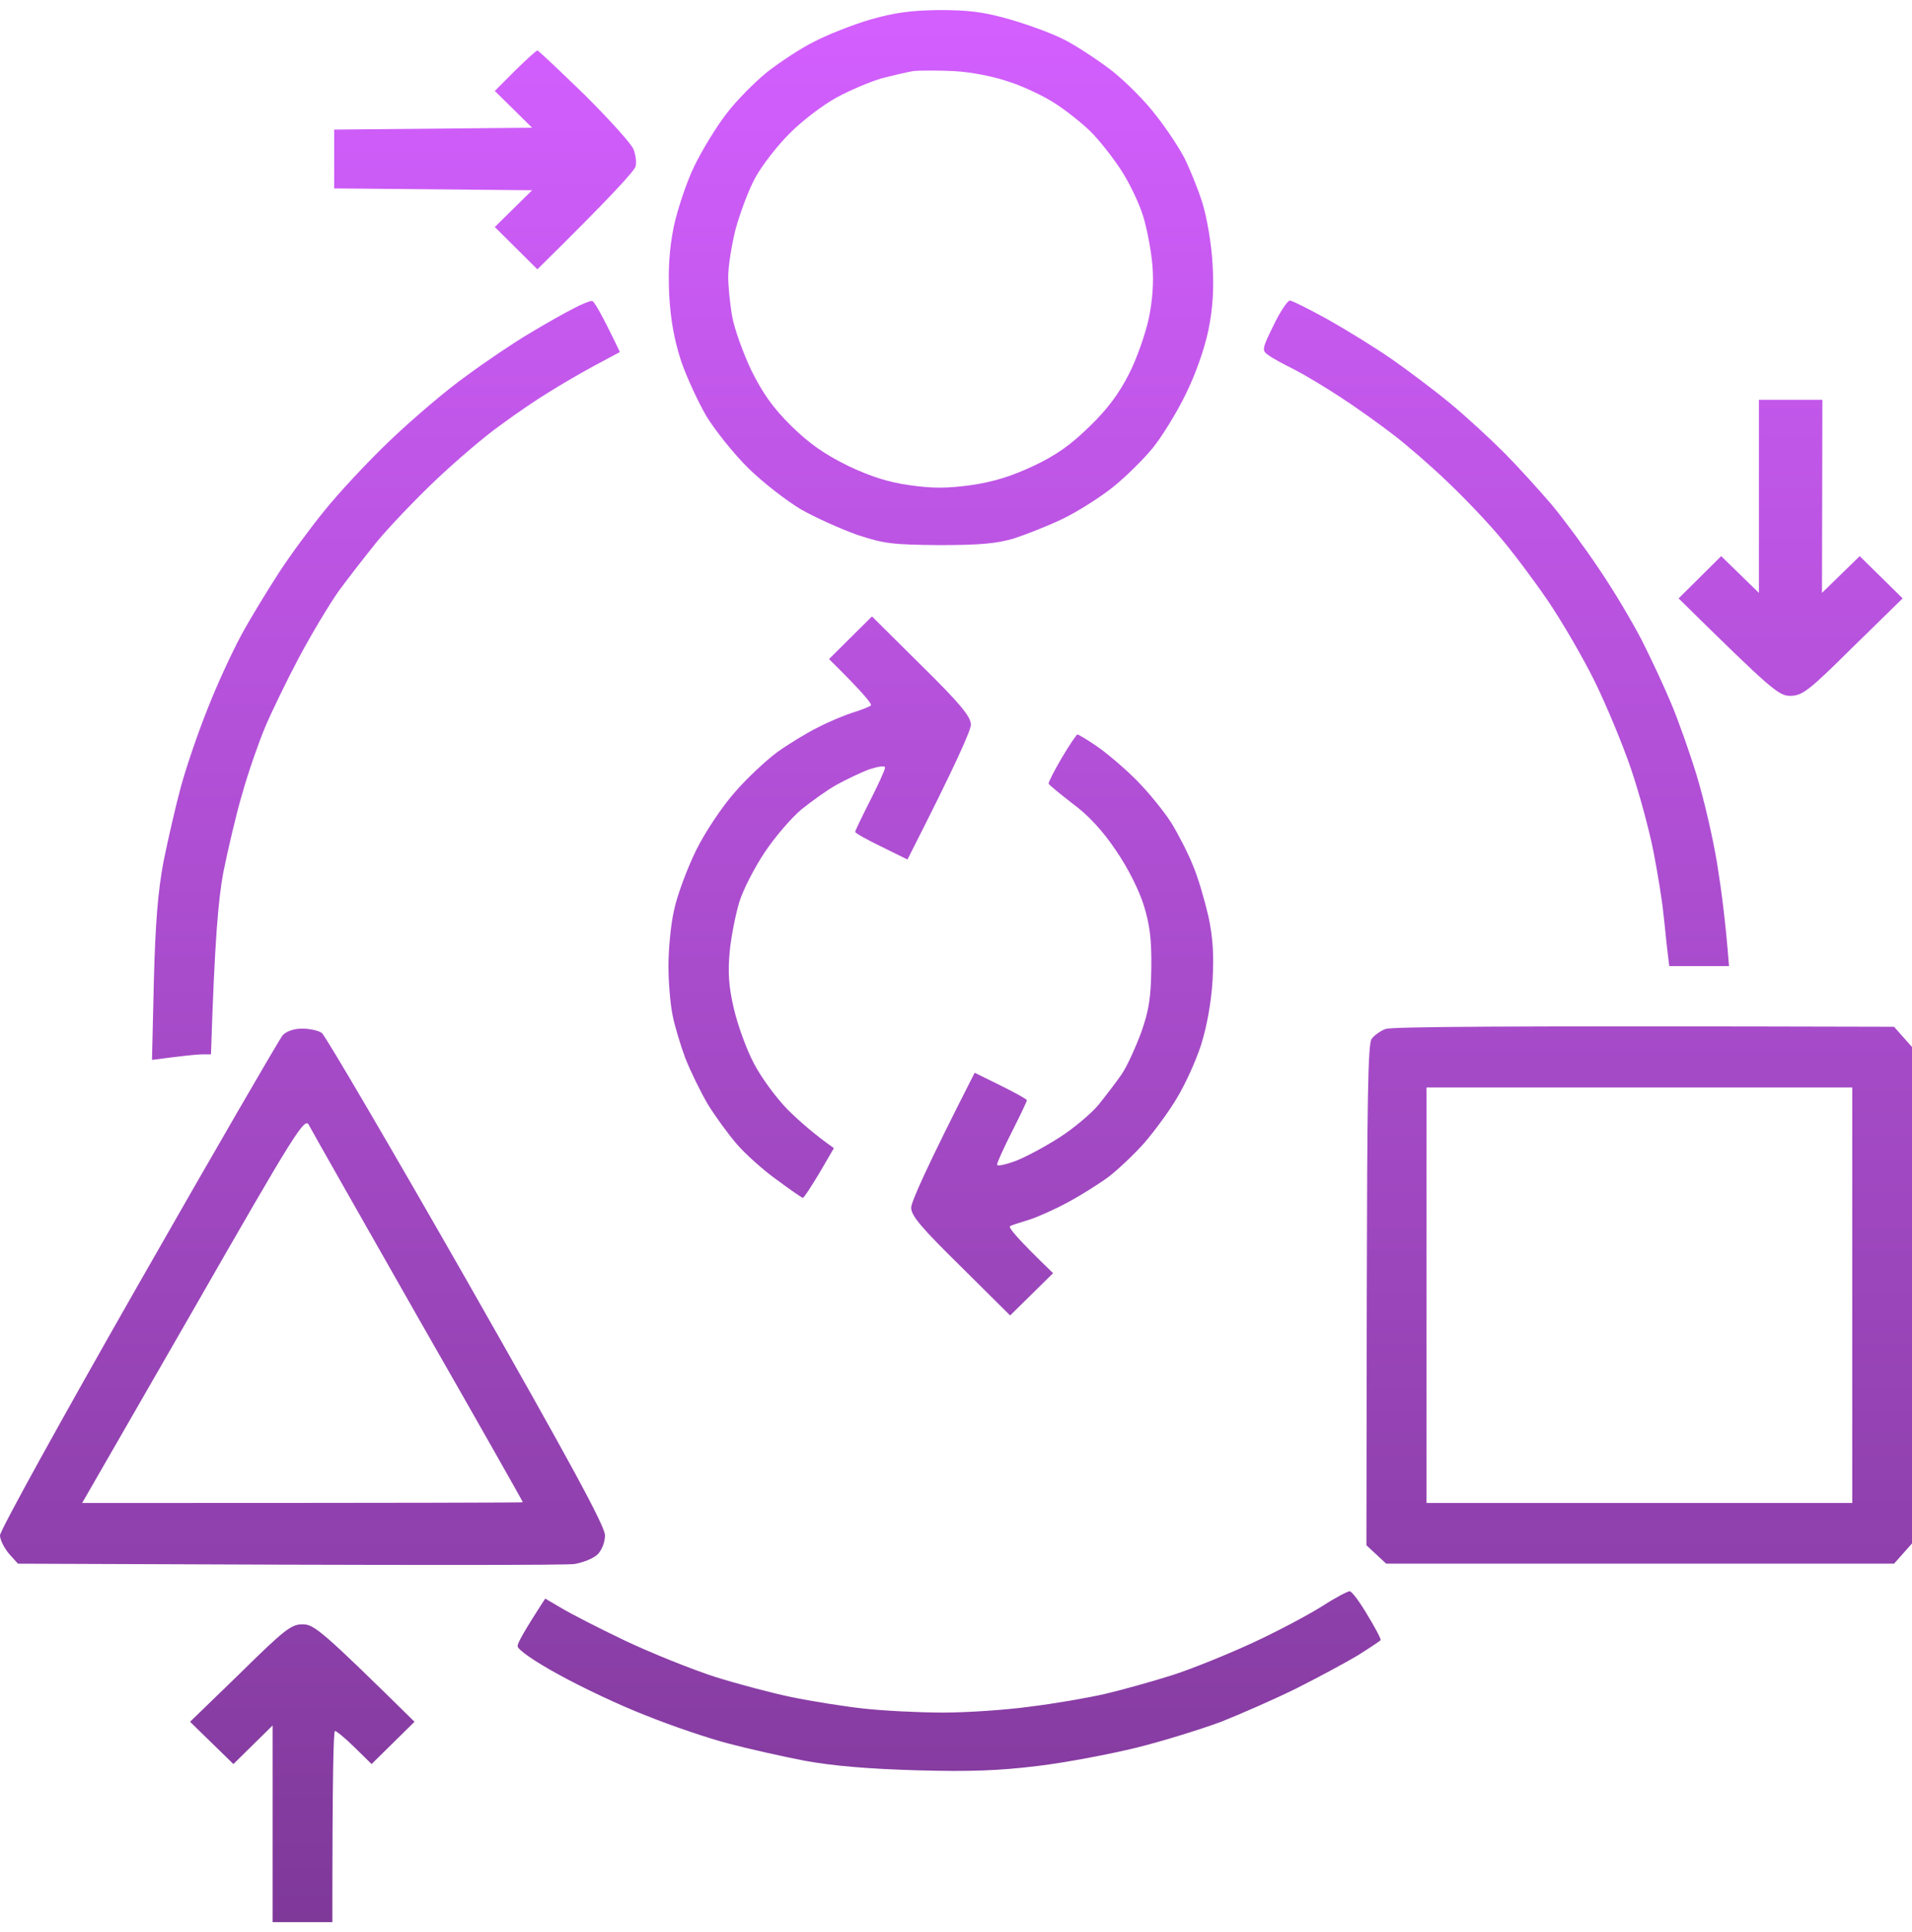 <svg width="95" height="96" viewBox="0 0 95 96" fill="none" xmlns="http://www.w3.org/2000/svg">
<path fill-rule="evenodd" clip-rule="evenodd" d="M46.665 0.5C48.131 0.5 48.873 0.591 50.153 0.957C51.044 1.212 52.25 1.651 52.825 1.943C53.419 2.236 54.477 2.93 55.2 3.478C55.924 4.044 56.926 5.049 57.445 5.743C57.983 6.419 58.614 7.388 58.874 7.899C59.115 8.392 59.523 9.379 59.746 10.091C59.969 10.822 60.191 12.101 60.247 13.106C60.321 14.348 60.266 15.28 60.043 16.394C59.839 17.363 59.412 18.568 58.911 19.591C58.466 20.505 57.724 21.711 57.26 22.277C56.777 22.861 55.887 23.738 55.237 24.25C54.606 24.743 53.512 25.438 52.788 25.785C52.065 26.132 50.988 26.552 50.376 26.753C49.504 27.009 48.688 27.082 46.665 27.082C44.327 27.064 43.919 27.009 42.583 26.57C41.767 26.278 40.505 25.712 39.8 25.31C39.095 24.889 37.907 23.976 37.184 23.264C36.46 22.551 35.532 21.382 35.105 20.688C34.697 19.993 34.122 18.751 33.844 17.947C33.51 16.906 33.324 15.956 33.25 14.659C33.194 13.343 33.25 12.412 33.473 11.279C33.658 10.42 34.103 9.068 34.493 8.264C34.883 7.461 35.606 6.273 36.107 5.634C36.608 4.976 37.518 4.062 38.13 3.569C38.742 3.094 39.781 2.4 40.449 2.071C41.117 1.724 42.36 1.231 43.232 0.975C44.438 0.628 45.255 0.518 46.665 0.5ZM43.789 3.898C43.232 4.062 42.23 4.483 41.562 4.848C40.895 5.213 39.855 5.999 39.243 6.62C38.631 7.223 37.87 8.21 37.536 8.812C37.202 9.415 36.775 10.566 36.553 11.37C36.349 12.174 36.182 13.234 36.182 13.745C36.182 14.239 36.274 15.152 36.386 15.755C36.497 16.358 36.924 17.545 37.332 18.404C37.907 19.555 38.408 20.267 39.317 21.163C40.208 22.039 40.969 22.569 42.119 23.136C43.232 23.665 44.123 23.958 45.181 24.104C46.331 24.268 47.018 24.268 48.242 24.104C49.374 23.939 50.246 23.665 51.341 23.154C52.473 22.624 53.215 22.094 54.143 21.181C55.033 20.322 55.608 19.537 56.091 18.587C56.48 17.837 56.907 16.595 57.074 15.846C57.26 14.951 57.334 14.037 57.26 13.197C57.204 12.503 57 11.389 56.796 10.731C56.592 10.073 56.091 9.032 55.664 8.392C55.256 7.771 54.588 6.931 54.18 6.529C53.772 6.127 52.992 5.506 52.454 5.159C51.935 4.812 50.914 4.318 50.19 4.081C49.411 3.807 48.316 3.587 47.407 3.533C46.591 3.496 45.682 3.496 45.366 3.533C45.051 3.587 44.346 3.752 43.789 3.898ZM94.109 51.014L95 52.019V76.683L94.109 77.688H68.875L67.892 76.774L67.91 64.351C67.929 54.65 67.966 51.855 68.151 51.617C68.281 51.435 68.597 51.215 68.838 51.124C69.135 51.014 73.996 50.96 94.109 51.014ZM70.879 74.673H92.031V54.029H70.879V74.673ZM15.011 51.106C15.382 51.106 15.827 51.197 15.994 51.325C16.161 51.453 19.408 56.989 23.193 63.62C28.352 72.682 30.059 75.824 30.059 76.281C30.059 76.61 29.91 77.011 29.688 77.231C29.483 77.432 28.964 77.633 28.537 77.706C28.092 77.761 21.69 77.779 0.891 77.688L0.445 77.194C0.204 76.902 0 76.5 0 76.281C0 76.043 3.099 70.435 6.884 63.803C10.669 57.171 13.898 51.599 14.046 51.435C14.231 51.234 14.602 51.106 15.011 51.106ZM4.082 74.673C21.06 74.673 25.977 74.655 25.977 74.636C25.977 74.6 23.639 70.471 20.763 65.447C17.905 60.423 15.456 56.111 15.345 55.892C15.141 55.49 14.677 56.221 9.611 65.064L4.082 74.673ZM15.029 80.702C15.604 80.702 15.938 80.958 20.596 85.543L18.462 87.644L17.627 86.822C17.163 86.365 16.718 86 16.644 86C16.569 86 16.514 88.138 16.514 95.5H13.545V85.726L11.597 87.644L9.444 85.543L11.931 83.132C14.139 80.958 14.473 80.702 15.029 80.702ZM26.7 2.51C26.756 2.51 27.814 3.514 29.075 4.738C30.318 5.981 31.413 7.187 31.487 7.442C31.58 7.698 31.636 8.063 31.58 8.264C31.543 8.465 30.43 9.708 26.7 13.38L24.585 11.279L26.44 9.452L16.606 9.361V6.438L26.44 6.346L24.585 4.519L25.587 3.514C26.144 2.966 26.645 2.51 26.7 2.51ZM29.409 14.951C29.502 14.933 29.855 15.517 30.801 17.49L29.539 18.166C28.852 18.532 27.832 19.135 27.275 19.482C26.7 19.829 25.624 20.56 24.863 21.126C24.084 21.674 22.637 22.916 21.635 23.866C20.614 24.835 19.315 26.205 18.74 26.899C18.165 27.611 17.311 28.708 16.829 29.365C16.365 30.023 15.475 31.503 14.862 32.654C14.25 33.805 13.489 35.376 13.174 36.125C12.858 36.874 12.339 38.354 12.042 39.413C11.727 40.473 11.318 42.245 11.096 43.341C10.854 44.657 10.669 46.575 10.483 52.385H10.02C9.76 52.385 9.092 52.458 7.552 52.659L7.645 48.731C7.719 45.862 7.849 44.255 8.127 42.793C8.35 41.697 8.739 39.998 8.999 39.048C9.259 38.098 9.853 36.362 10.316 35.212C10.762 34.061 11.523 32.416 11.986 31.558C12.45 30.699 13.304 29.311 13.86 28.452C14.417 27.593 15.438 26.205 16.143 25.346C16.829 24.488 18.295 22.916 19.408 21.857C20.521 20.797 22.21 19.354 23.193 18.66C24.158 17.947 25.568 16.997 26.348 16.54C27.108 16.084 28.073 15.536 28.481 15.335C28.89 15.115 29.298 14.951 29.409 14.951ZM64.088 14.933C64.199 14.933 65.034 15.353 65.962 15.864C66.871 16.376 68.3 17.253 69.116 17.819C69.933 18.386 71.269 19.39 72.085 20.066C72.901 20.742 74.107 21.857 74.794 22.551C75.462 23.227 76.501 24.378 77.095 25.072C77.689 25.785 78.746 27.21 79.451 28.269C80.175 29.329 81.103 30.9 81.566 31.795C82.012 32.672 82.661 34.061 83.014 34.901C83.366 35.723 83.941 37.349 84.294 38.5C84.647 39.651 85.11 41.624 85.314 42.885C85.519 44.145 85.741 45.808 85.908 48H82.939L82.847 47.233C82.791 46.794 82.717 45.954 82.643 45.351C82.587 44.748 82.364 43.396 82.16 42.337C81.956 41.277 81.455 39.432 81.047 38.226C80.639 37.02 79.822 35.047 79.228 33.841C78.635 32.636 77.577 30.827 76.891 29.822C76.204 28.817 75.128 27.374 74.478 26.625C73.848 25.876 72.66 24.634 71.862 23.885C71.064 23.117 69.858 22.076 69.209 21.583C68.541 21.071 67.372 20.231 66.611 19.738C65.832 19.226 64.793 18.605 64.292 18.349C63.773 18.093 63.197 17.783 63.012 17.637C62.696 17.417 62.696 17.344 63.272 16.175C63.605 15.481 63.977 14.933 64.088 14.933ZM87.393 19.865H90.547L90.528 29.457L92.402 27.63L94.536 29.731L92.068 32.142C89.879 34.316 89.564 34.554 88.97 34.572C88.376 34.572 88.098 34.353 83.403 29.731L85.519 27.63L87.393 29.457V19.865ZM43.325 30.626L45.774 33.056C47.723 34.974 48.224 35.595 48.242 35.997C48.242 36.271 47.537 37.897 45.088 42.702L43.789 42.062C43.065 41.715 42.49 41.386 42.49 41.332C42.49 41.277 42.824 40.583 43.232 39.779C43.641 38.975 43.975 38.244 43.975 38.135C43.975 38.025 43.641 38.08 43.177 38.226C42.75 38.39 42.026 38.737 41.562 38.993C41.099 39.249 40.319 39.815 39.818 40.217C39.317 40.638 38.501 41.587 38 42.337C37.499 43.086 36.924 44.2 36.738 44.803C36.553 45.406 36.33 46.52 36.256 47.269C36.163 48.311 36.2 48.986 36.46 50.101C36.645 50.905 37.091 52.147 37.462 52.841C37.833 53.554 38.575 54.559 39.15 55.143C39.707 55.691 40.449 56.349 41.433 57.043L40.709 58.286C40.301 58.962 39.948 59.51 39.893 59.51C39.837 59.51 39.262 59.108 38.594 58.614C37.926 58.139 37.035 57.336 36.608 56.842C36.182 56.349 35.532 55.454 35.161 54.851C34.809 54.248 34.308 53.225 34.048 52.567C33.807 51.91 33.51 50.941 33.417 50.43C33.306 49.9 33.213 48.804 33.213 48C33.213 47.196 33.324 45.936 33.491 45.223C33.64 44.492 34.141 43.159 34.586 42.245C35.05 41.313 35.885 40.071 36.497 39.377C37.091 38.683 38.037 37.806 38.594 37.386C39.15 36.984 40.078 36.417 40.635 36.143C41.191 35.851 41.989 35.522 42.398 35.394C42.806 35.266 43.195 35.12 43.27 35.047C43.344 34.992 42.917 34.444 41.191 32.745L43.325 30.626ZM53.53 36.49C53.586 36.49 54.013 36.746 54.495 37.075C54.977 37.404 55.887 38.171 56.499 38.792C57.111 39.413 57.872 40.364 58.206 40.893C58.54 41.441 59.023 42.373 59.264 42.976C59.523 43.579 59.857 44.73 60.043 45.534C60.266 46.575 60.321 47.47 60.247 48.731C60.173 49.845 59.969 50.978 59.672 51.928C59.412 52.732 58.874 53.901 58.484 54.54C58.113 55.18 57.371 56.185 56.87 56.769C56.351 57.354 55.553 58.103 55.107 58.45C54.644 58.797 53.716 59.382 53.066 59.729C52.398 60.094 51.526 60.478 51.118 60.606C50.71 60.734 50.283 60.861 50.19 60.916C50.079 60.971 50.524 61.519 52.324 63.255L50.19 65.356L47.741 62.926C45.793 61.008 45.273 60.405 45.273 60.003C45.273 59.729 45.978 58.103 48.428 53.298L49.727 53.938C50.432 54.285 51.025 54.614 51.025 54.668C51.025 54.705 50.691 55.417 50.283 56.221C49.875 57.025 49.541 57.756 49.541 57.865C49.541 57.957 49.968 57.865 50.506 57.664C51.044 57.445 52.027 56.915 52.695 56.477C53.345 56.057 54.198 55.344 54.569 54.906C54.922 54.467 55.441 53.791 55.72 53.389C55.998 52.987 56.425 52.038 56.703 51.288C57.093 50.192 57.185 49.553 57.204 48.091C57.223 46.685 57.13 45.954 56.833 44.986C56.592 44.218 56.035 43.104 55.441 42.245C54.792 41.277 54.068 40.491 53.289 39.925C52.658 39.432 52.12 38.993 52.102 38.938C52.083 38.865 52.38 38.299 52.751 37.66C53.141 37.002 53.493 36.49 53.53 36.49ZM67.057 79.058C67.168 79.058 67.558 79.588 67.947 80.245C68.337 80.885 68.634 81.451 68.597 81.487C68.578 81.524 68.059 81.871 67.446 82.255C66.834 82.62 65.442 83.369 64.385 83.899C63.309 84.429 61.639 85.16 60.674 85.543C59.69 85.909 57.816 86.493 56.499 86.822C55.163 87.151 52.955 87.571 51.582 87.736C49.652 87.973 48.242 88.028 45.552 87.955C43.102 87.882 41.395 87.736 39.985 87.48C38.853 87.261 37.147 86.877 36.182 86.621C35.198 86.365 33.361 85.744 32.1 85.233C30.819 84.739 28.852 83.808 27.739 83.186C26.533 82.529 25.698 81.944 25.717 81.78C25.717 81.634 26.032 81.049 27.09 79.423L27.869 79.88C28.314 80.154 29.743 80.885 31.079 81.524C32.397 82.145 34.4 82.949 35.532 83.314C36.645 83.662 38.352 84.118 39.336 84.319C40.301 84.52 41.915 84.776 42.898 84.886C43.9 84.995 45.663 85.087 46.851 85.087C48.02 85.087 49.968 84.959 51.155 84.794C52.361 84.648 54.05 84.356 54.922 84.155C55.775 83.954 57.278 83.534 58.262 83.223C59.227 82.912 61.026 82.182 62.251 81.615C63.476 81.049 65.016 80.227 65.684 79.807C66.333 79.386 66.964 79.058 67.057 79.058Z" fill="url(#paint0_linear_1142_136)"/>
<defs>
<linearGradient id="paint0_linear_1142_136" x1="47.5" y1="0.5" x2="47.5" y2="95.5" gradientUnits="userSpaceOnUse">
<stop stop-color="#D35FFF"/>
<stop offset="1" stop-color="#7F3999"/>
</linearGradient>
</defs>
</svg>
